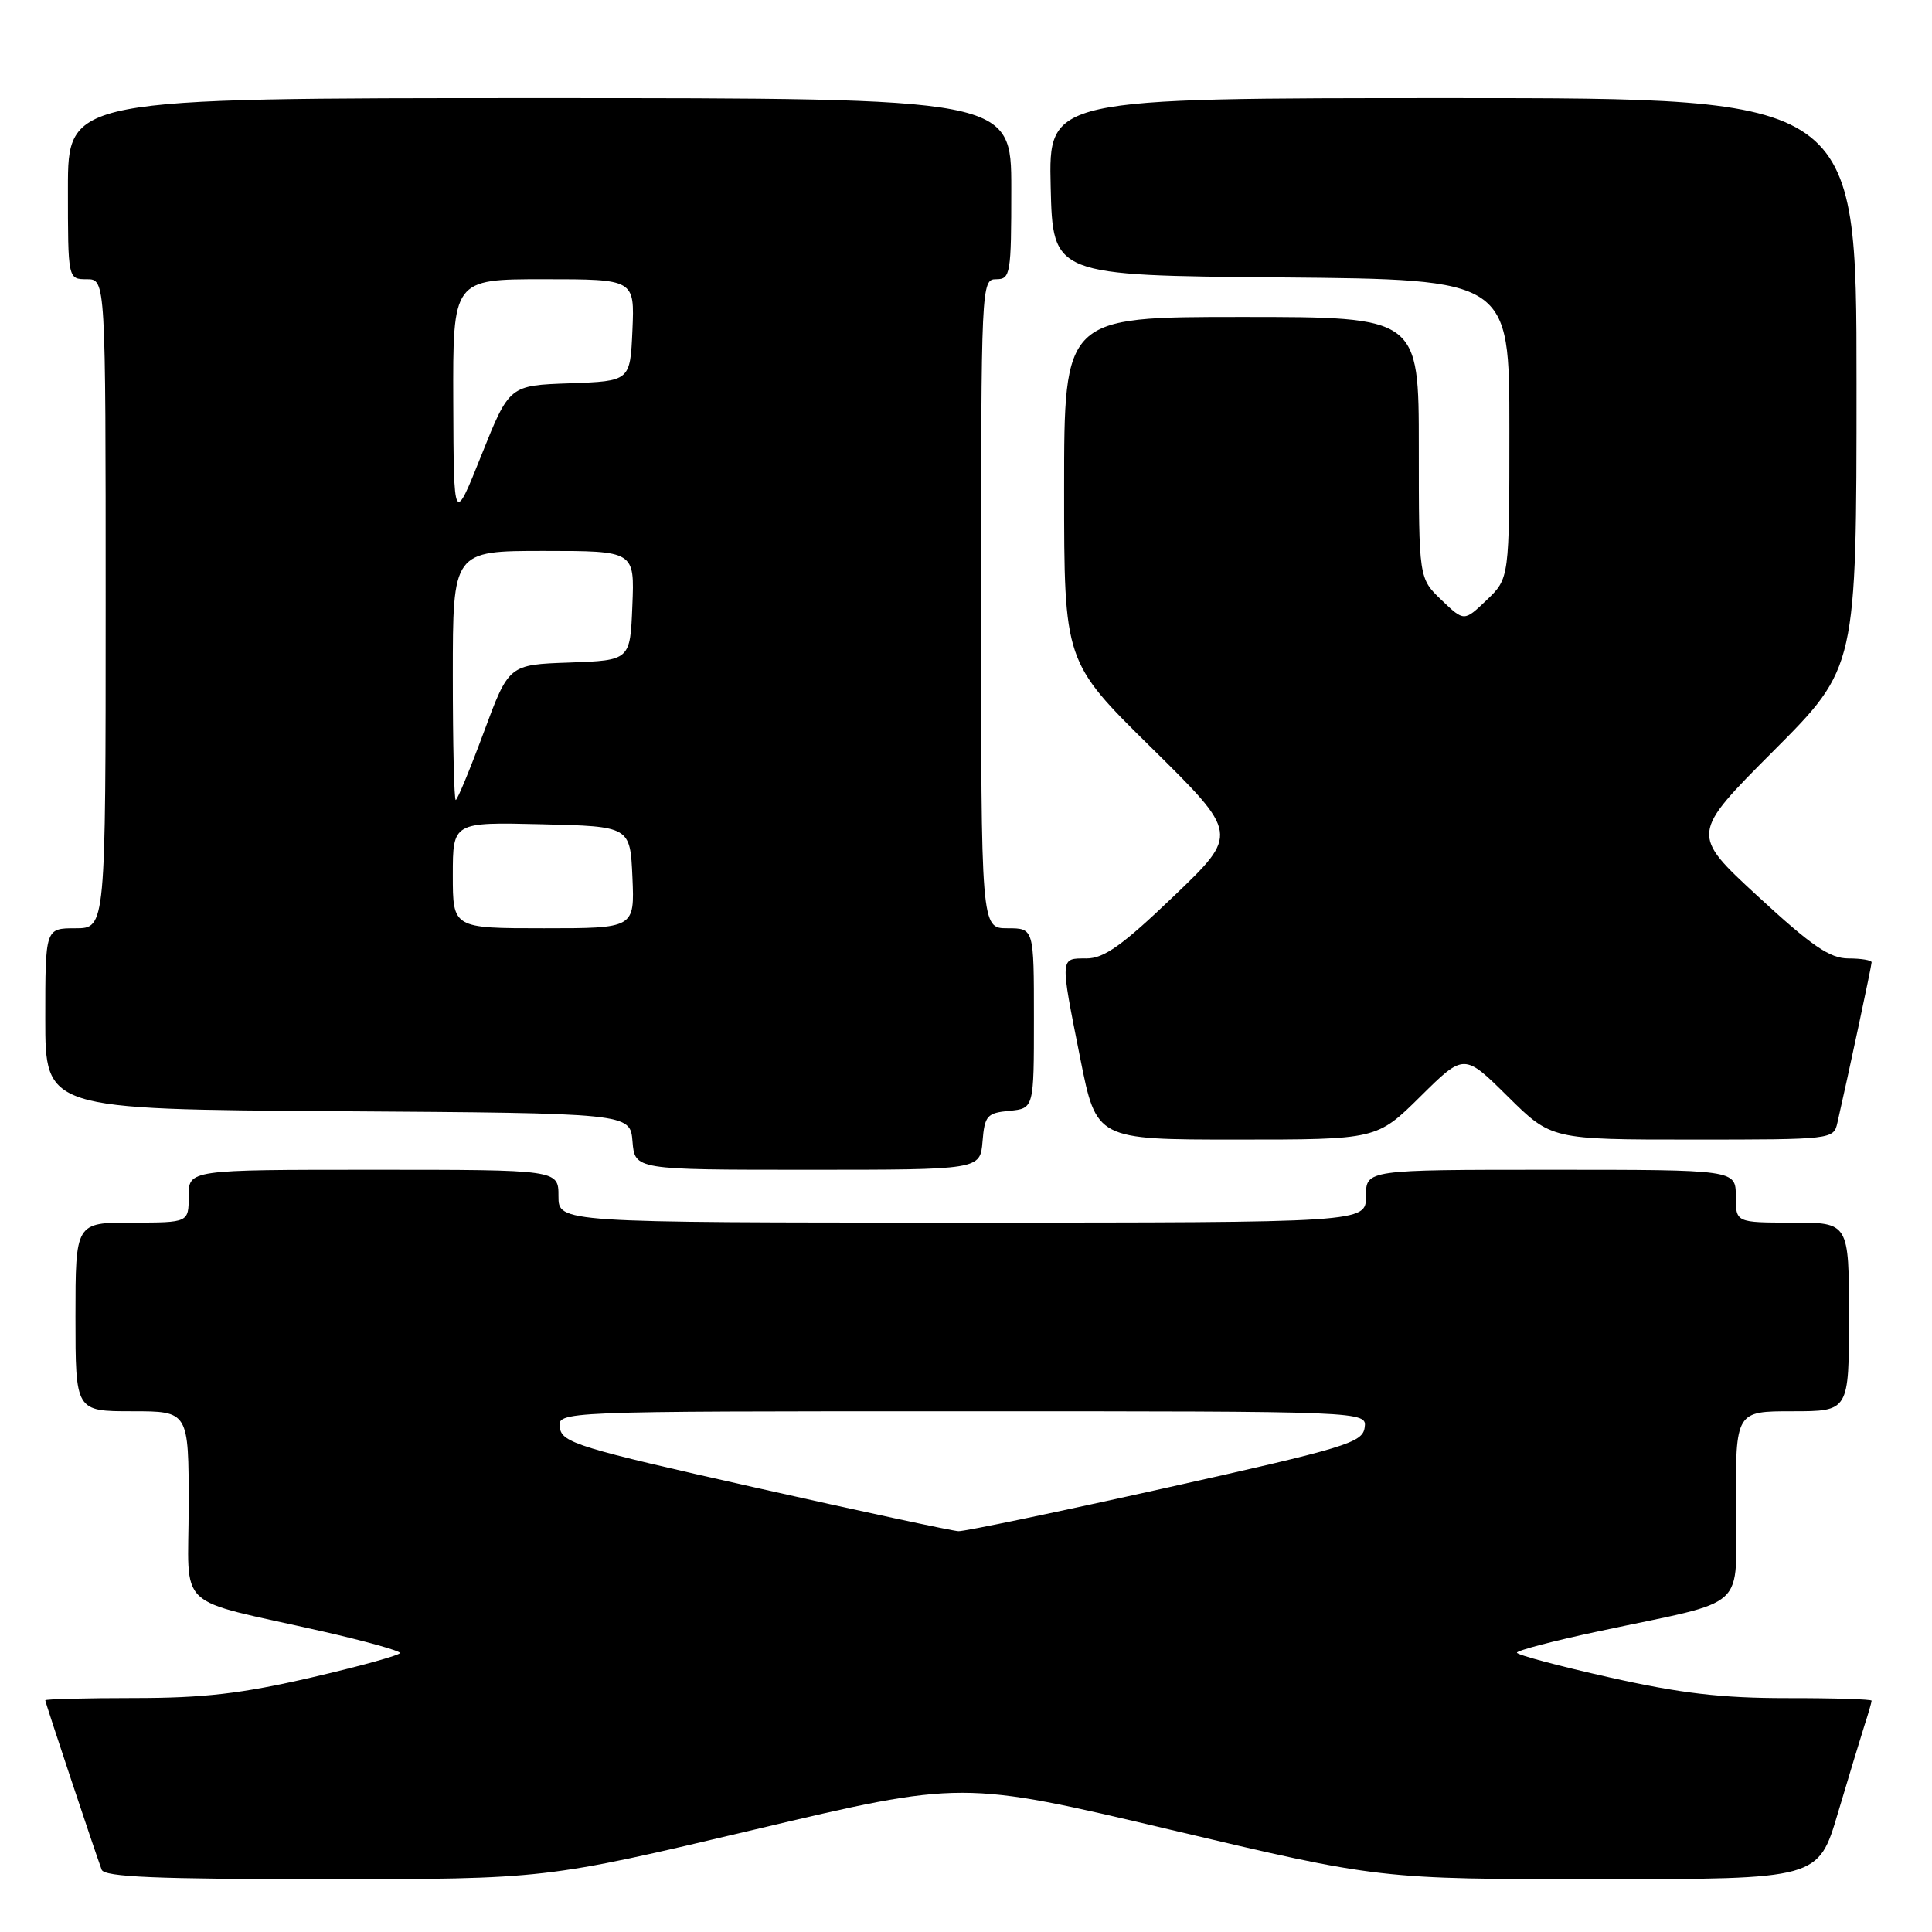 <?xml version="1.0" encoding="UTF-8" standalone="no"?>
<!DOCTYPE svg PUBLIC "-//W3C//DTD SVG 1.1//EN" "http://www.w3.org/Graphics/SVG/1.1/DTD/svg11.dtd" >
<svg xmlns="http://www.w3.org/2000/svg" xmlns:xlink="http://www.w3.org/1999/xlink" version="1.1" viewBox="0 0 256 256">
 <g >
 <path fill="currentColor"
d=" M 99.86 242.46 C 127.48 235.92 127.48 235.92 155.13 242.46 C 182.78 249.00 182.78 249.00 211.86 249.00 C 240.94 249.00 240.94 249.00 243.53 240.25 C 244.96 235.44 246.55 230.20 247.06 228.60 C 247.58 227.01 248.00 225.54 248.00 225.35 C 248.00 225.16 242.94 225.00 236.75 225.01 C 228.09 225.01 222.68 224.38 213.25 222.26 C 206.51 220.75 201.00 219.27 201.00 218.99 C 201.00 218.70 205.84 217.43 211.75 216.17 C 232.12 211.81 230.00 213.75 230.00 199.46 C 230.00 187.00 230.00 187.00 237.50 187.00 C 245.00 187.00 245.00 187.00 245.00 174.50 C 245.00 162.00 245.00 162.00 237.50 162.00 C 230.00 162.00 230.00 162.00 230.00 158.50 C 230.00 155.00 230.00 155.00 205.50 155.00 C 181.00 155.00 181.00 155.00 181.00 158.50 C 181.00 162.00 181.00 162.00 127.50 162.00 C 74.00 162.00 74.00 162.00 74.00 158.50 C 74.00 155.00 74.00 155.00 49.50 155.00 C 25.00 155.00 25.00 155.00 25.00 158.50 C 25.00 162.00 25.00 162.00 17.50 162.00 C 10.00 162.00 10.00 162.00 10.00 174.50 C 10.00 187.00 10.00 187.00 17.50 187.00 C 25.00 187.00 25.00 187.00 25.00 199.46 C 25.00 213.71 22.79 211.64 42.75 216.17 C 48.38 217.45 52.99 218.74 53.00 219.03 C 53.00 219.31 47.71 220.78 41.25 222.28 C 31.99 224.42 27.01 225.00 17.75 225.00 C 11.29 225.00 6.00 225.14 6.00 225.30 C 6.00 225.60 12.54 245.24 13.47 247.75 C 13.83 248.71 20.68 249.00 43.09 249.00 C 72.24 249.00 72.24 249.00 99.86 242.46 Z  M 130.19 151.25 C 130.47 147.83 130.78 147.47 133.75 147.19 C 137.00 146.87 137.00 146.87 137.00 134.94 C 137.00 123.00 137.00 123.00 133.50 123.00 C 130.00 123.00 130.00 123.00 130.00 80.00 C 130.00 37.67 130.03 37.00 132.00 37.00 C 133.89 37.00 134.00 36.33 134.00 25.00 C 134.00 13.00 134.00 13.00 71.50 13.00 C 9.00 13.00 9.00 13.00 9.00 25.00 C 9.00 37.00 9.00 37.00 11.50 37.00 C 14.00 37.00 14.00 37.00 14.00 80.00 C 14.00 123.00 14.00 123.00 10.00 123.00 C 6.00 123.00 6.00 123.00 6.00 134.99 C 6.00 146.98 6.00 146.98 44.75 147.24 C 83.50 147.50 83.50 147.50 83.81 151.25 C 84.12 155.00 84.12 155.00 107.00 155.00 C 129.88 155.00 129.88 155.00 130.19 151.25 Z  M 188.22 145.28 C 194.00 139.56 194.00 139.56 199.78 145.28 C 205.56 151.00 205.56 151.00 224.26 151.00 C 242.84 151.00 242.97 150.98 243.47 148.75 C 244.94 142.32 248.00 127.95 248.00 127.51 C 248.00 127.23 246.62 127.00 244.93 127.00 C 242.47 127.00 240.07 125.36 232.93 118.77 C 224.00 110.53 224.00 110.53 235.00 99.50 C 246.00 88.47 246.00 88.47 246.00 50.73 C 246.00 13.00 246.00 13.00 192.47 13.00 C 138.94 13.00 138.94 13.00 139.22 24.75 C 139.50 36.50 139.50 36.50 169.75 36.76 C 200.00 37.03 200.00 37.03 200.00 56.83 C 200.00 76.63 200.00 76.63 197.00 79.50 C 194.00 82.37 194.00 82.37 191.00 79.50 C 188.00 76.63 188.00 76.63 188.00 59.31 C 188.00 42.00 188.00 42.00 164.50 42.00 C 141.00 42.00 141.00 42.00 141.00 64.84 C 141.00 87.69 141.00 87.69 152.58 99.09 C 164.15 110.50 164.15 110.50 155.53 118.75 C 148.71 125.28 146.29 127.00 143.96 127.00 C 140.42 127.00 140.44 126.68 143.14 140.25 C 145.28 151.00 145.28 151.00 163.86 151.00 C 182.44 151.00 182.44 151.00 188.22 145.28 Z  M 100.00 197.09 C 76.66 191.85 74.47 191.18 74.18 189.18 C 73.86 187.00 73.86 187.00 127.50 187.00 C 181.14 187.00 181.14 187.00 180.82 189.18 C 180.53 191.17 178.31 191.84 154.50 197.15 C 140.20 200.34 127.83 202.92 127.00 202.89 C 126.17 202.85 114.03 200.25 100.00 197.09 Z  M 60.00 115.97 C 60.00 108.94 60.00 108.94 71.75 109.22 C 83.50 109.50 83.50 109.50 83.80 116.25 C 84.09 123.00 84.09 123.00 72.05 123.00 C 60.00 123.00 60.00 123.00 60.00 115.97 Z  M 60.00 89.50 C 60.00 73.00 60.00 73.00 72.04 73.00 C 84.09 73.00 84.09 73.00 83.79 80.25 C 83.50 87.50 83.50 87.50 75.46 87.79 C 67.42 88.07 67.42 88.07 64.10 97.04 C 62.27 101.97 60.60 106.00 60.39 106.00 C 60.17 106.00 60.00 98.58 60.00 89.50 Z  M 60.06 53.25 C 60.00 37.00 60.00 37.00 72.05 37.00 C 84.09 37.00 84.09 37.00 83.80 43.75 C 83.50 50.50 83.50 50.50 75.49 50.79 C 67.49 51.07 67.49 51.07 63.80 60.29 C 60.12 69.50 60.12 69.50 60.06 53.25 Z "/>
</g>
</svg>